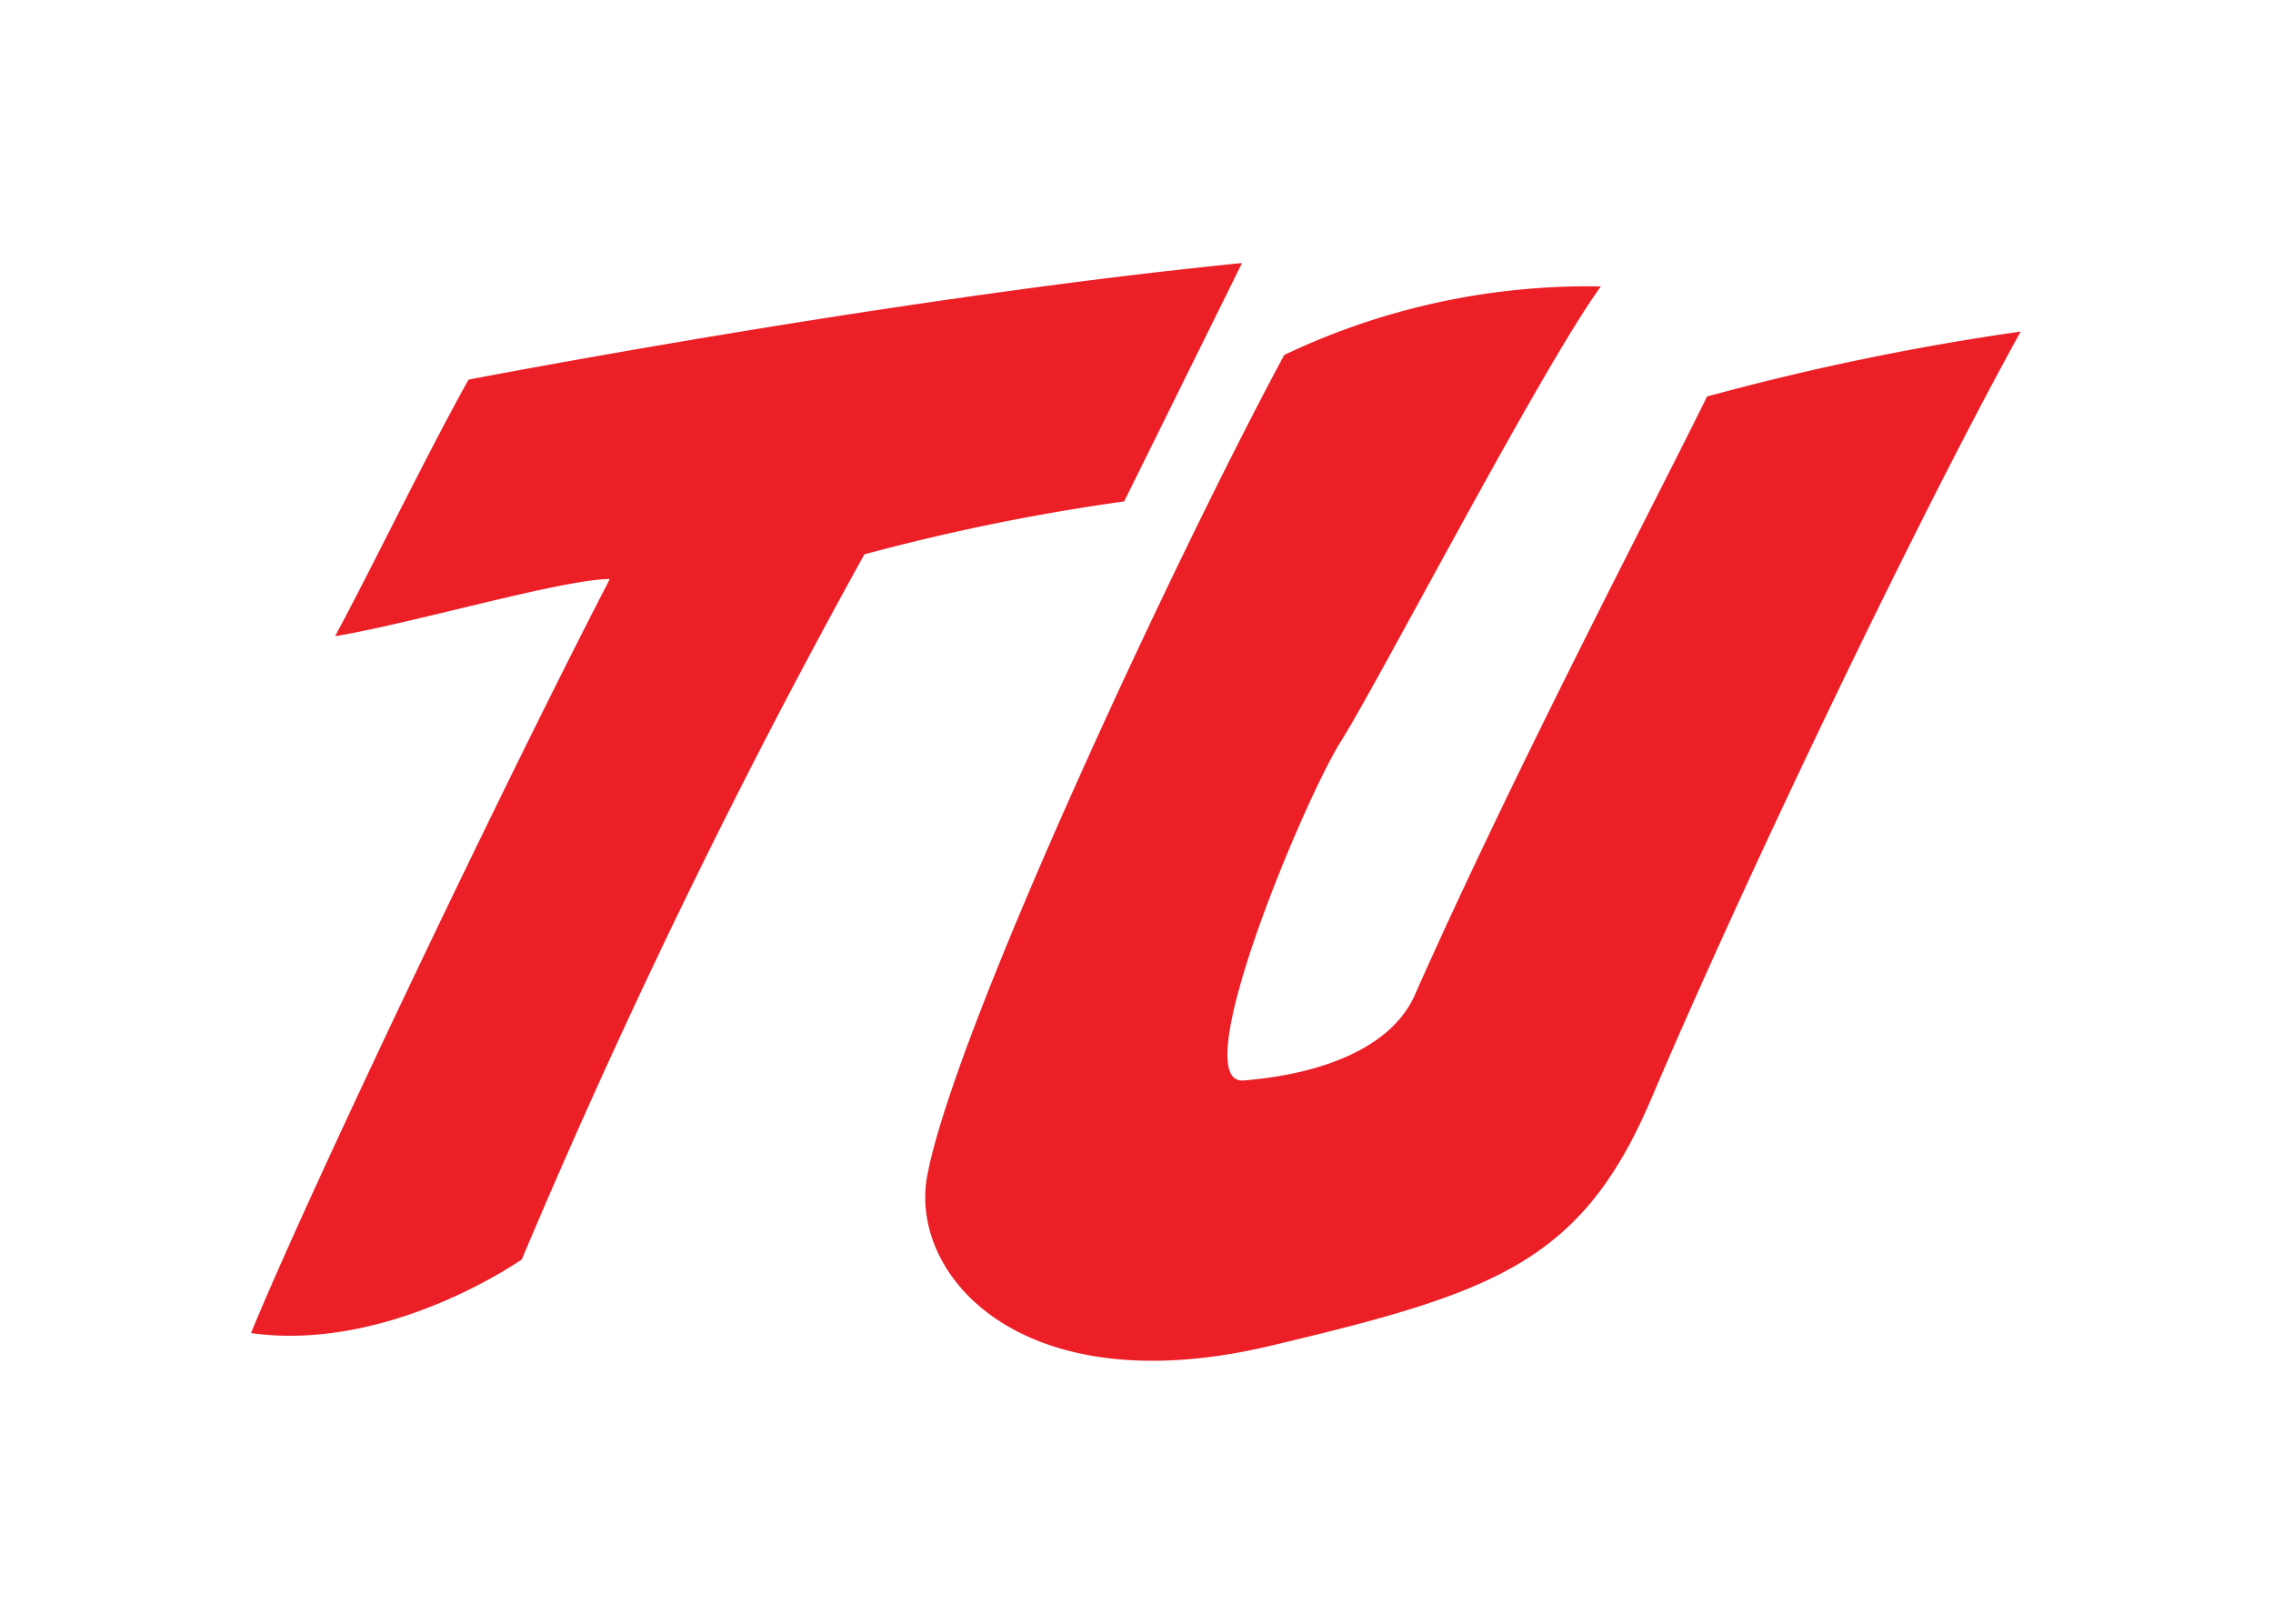 <svg xmlns="http://www.w3.org/2000/svg" viewBox="0 0 70 50"><defs><style>.a{fill:#ec1f27;}</style></defs><title>navtalkingunionlogo copy</title><path class="a" d="M34.62,15.44a65.5,65.5,0,0,0-8,1.63A226.17,226.17,0,0,0,16.07,38.78S12,41.65,7.73,41.05c1.71-4.18,7.58-16.51,11.05-23.22-1.44,0-6.22,1.4-8.46,1.76,1.08-2,2.88-5.71,4.11-7.9,0,0,13.05-2.52,23.82-3.59Z"/><path class="a" d="M50.82,33.91c-2.15,5-4.87,5.91-11.73,7.54C31.47,43.25,28,39.3,28.55,36.23c.84-4.55,7.71-19.2,11-25.3A21.75,21.75,0,0,1,49.3,8.82c-1.83,2.51-6.86,12.2-8,14s-4.83,10.61-3,10.45c2.39-.19,4.55-1,5.27-2.63,3.15-7.1,7.54-15.44,9-18.43a79.07,79.07,0,0,1,9.66-2C59.2,15.68,53.93,26.61,50.82,33.91Z"/></svg>